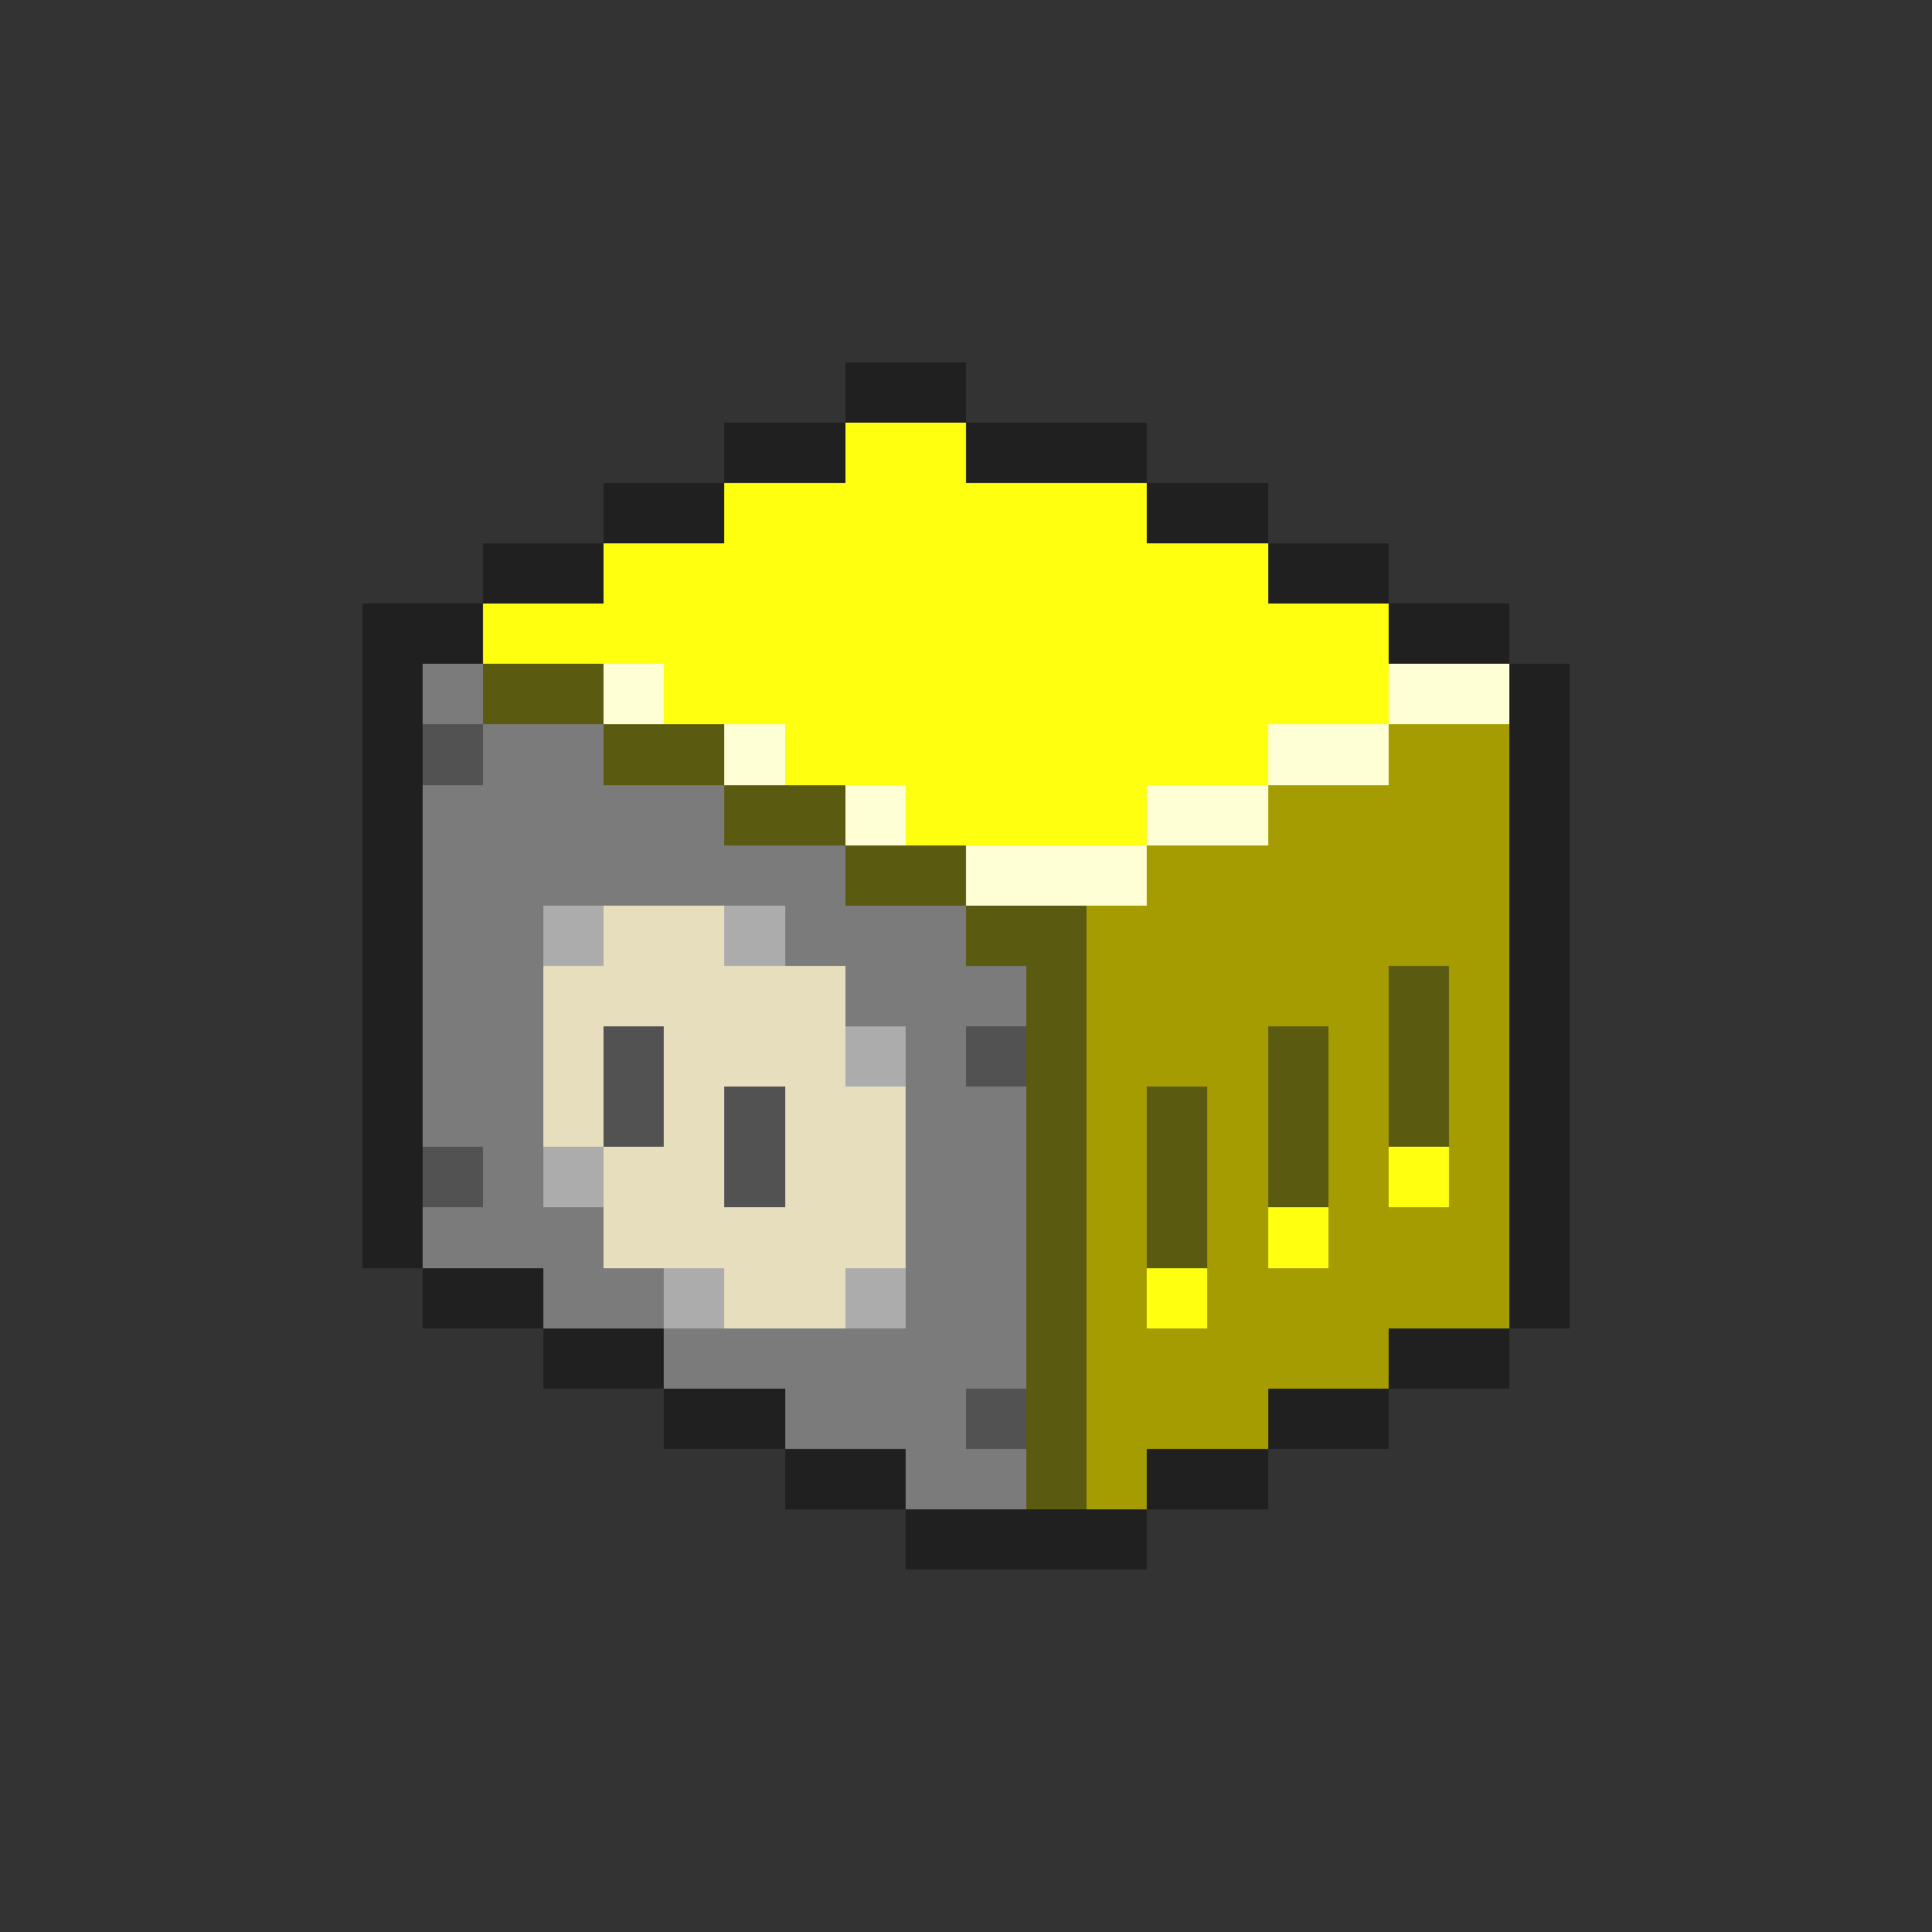 <svg xmlns="http://www.w3.org/2000/svg" viewBox="0 -0.5 32 32" shape-rendering="crispEdges">
<rect x="0" y="-0.5" width="32" height="32" fill="#333333" stroke="none"/>
<path stroke="#202020" d="M14 6h2M12 7h2M16 7h3M10 8h2M19 8h2M8 9h2M21 9h2M6 10h2M23 10h2M6 11h1M25 11h1M6 12h1M25 12h1M6 13h1M25 13h1M6 14h1M25 14h1M6 15h1M25 15h1M6 16h1M25 16h1M6 17h1M25 17h1M6 18h1M25 18h1M6 19h1M25 19h1M6 20h1M25 20h1M7 21h2M25 21h1M9 22h2M23 22h2M11 23h2M21 23h2M13 24h2M19 24h2M15 25h4" />
<path stroke="#ffff10" d="M14 7h2M12 8h7M10 9h11M8 10h15M11 11h12M13 12h8M15 13h4M23 19h1M21 20h1M19 21h1" />
<path stroke="#7b7b7b" d="M7 11h1M8 12h2M7 13h5M7 14h7M7 15h2M13 15h3M7 16h2M14 16h3M7 17h2M15 17h1M7 18h2M15 18h2M8 19h1M15 19h2M7 20h3M15 20h2M9 21h2M15 21h2M11 22h6M13 23h3M15 24h2" />
<path stroke="#5a5a10" d="M8 11h2M10 12h2M12 13h2M14 14h2M16 15h2M17 16h1M23 16h1M17 17h1M21 17h1M23 17h1M17 18h1M19 18h1M21 18h1M23 18h1M17 19h1M19 19h1M21 19h1M17 20h1M19 20h1M17 21h1M17 22h1M17 23h1M17 24h1" />
<path stroke="#ffffd5" d="M10 11h1M23 11h2M12 12h1M21 12h2M14 13h1M19 13h2M16 14h3" />
<path stroke="#525252" d="M7 12h1M10 17h1M16 17h1M10 18h1M12 18h1M7 19h1M12 19h1M16 23h1" />
<path stroke="#a49c00" d="M23 12h2M21 13h4M19 14h6M18 15h7M18 16h5M24 16h1M18 17h3M22 17h1M24 17h1M18 18h1M20 18h1M22 18h1M24 18h1M18 19h1M20 19h1M22 19h1M24 19h1M18 20h1M20 20h1M22 20h3M18 21h1M20 21h5M18 22h5M18 23h3M18 24h1" />
<path stroke="#acacac" d="M9 15h1M12 15h1M14 17h1M9 19h1M11 21h1M14 21h1" />
<path stroke="#e6debd" d="M10 15h2M9 16h5M9 17h1M11 17h3M9 18h1M11 18h1M13 18h2M10 19h2M13 19h2M10 20h5M12 21h2" />
</svg>